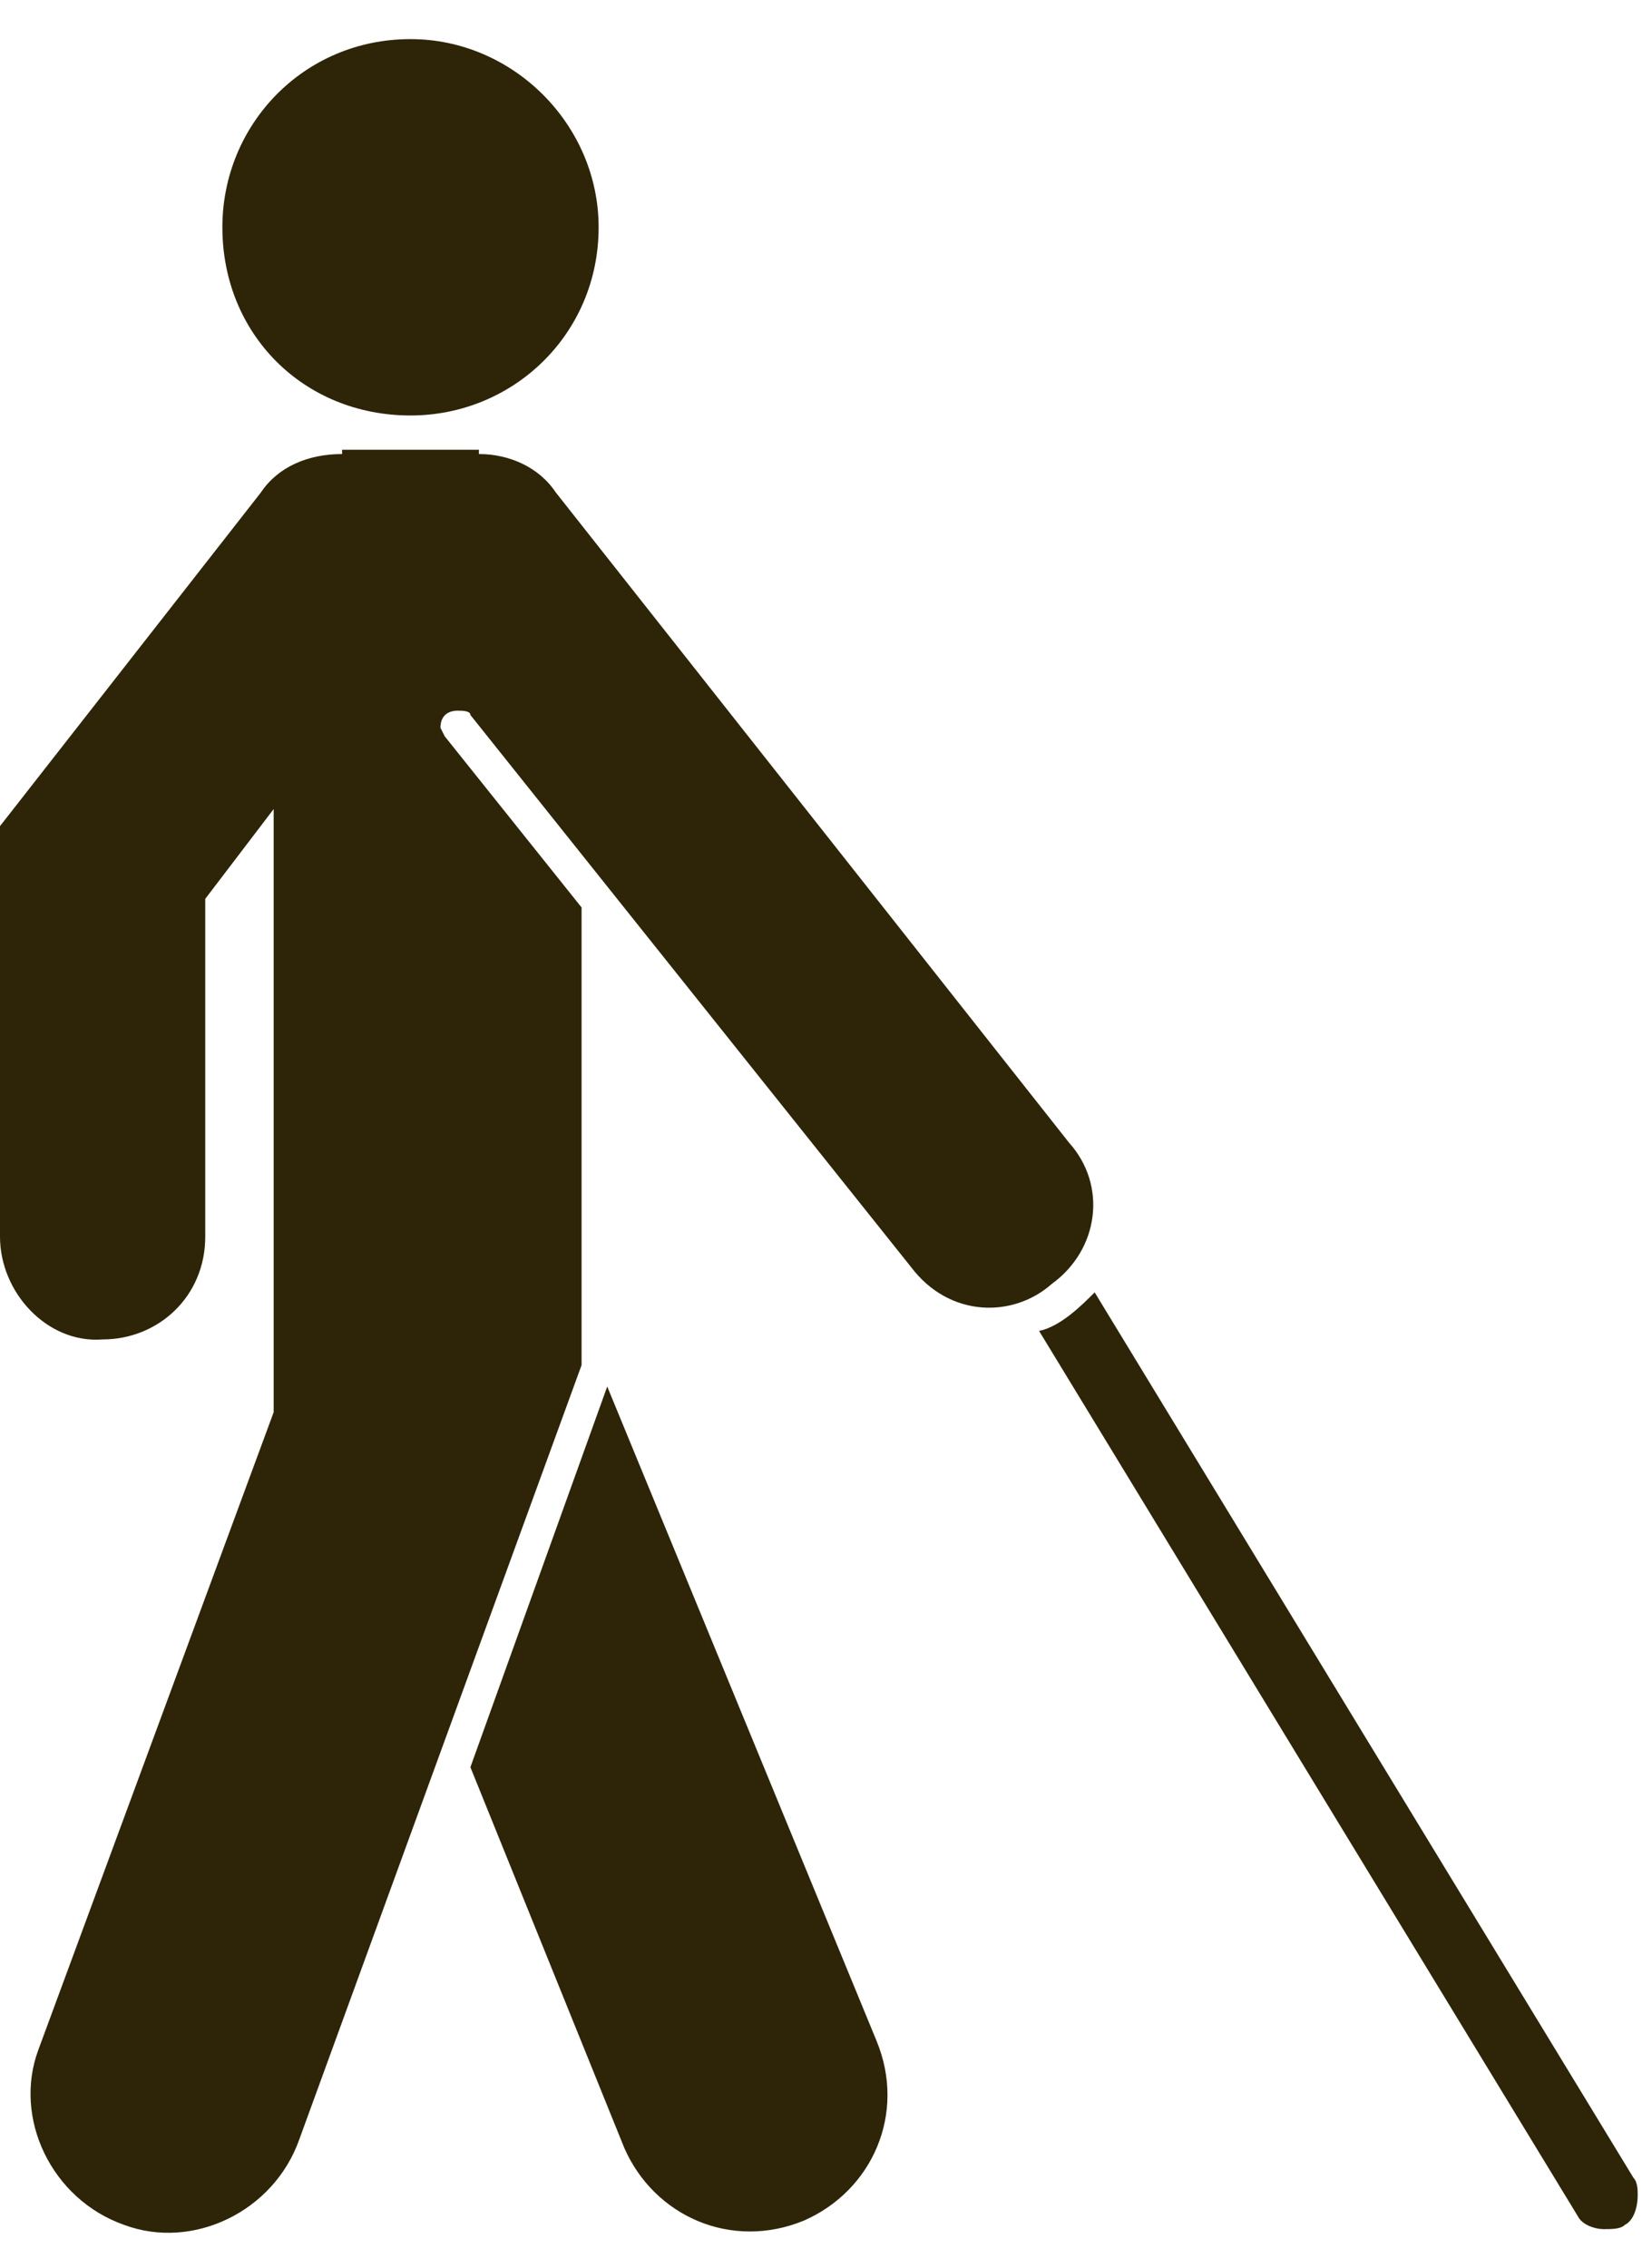 <svg width="21" height="29" viewBox="0 0 21 29" fill="none" xmlns="http://www.w3.org/2000/svg">
<path d="M20.781 28.445C20.891 28.391 20.945 28.227 20.945 28.062C20.945 28.008 20.945 27.898 20.891 27.844L14 16.523C13.836 16.688 13.562 16.961 13.289 17.016L20.18 28.336C20.234 28.445 20.398 28.5 20.508 28.5C20.617 28.5 20.727 28.5 20.781 28.445ZM7.766 17.727L6.016 22.594L7.984 27.461C8.367 28.336 9.352 28.773 10.281 28.391C11.156 28.008 11.594 27.023 11.211 26.094L7.766 17.727ZM5.25 5.312C6.562 5.312 7.656 4.273 7.656 2.906C7.656 1.594 6.562 0.5 5.25 0.5C3.883 0.5 2.844 1.594 2.844 2.906C2.844 4.273 3.883 5.312 5.25 5.312ZM13.672 14.609L7.109 6.297C6.891 5.969 6.508 5.805 6.125 5.805V5.75H4.375V5.805C3.938 5.805 3.555 5.969 3.336 6.297L0 10.562V15.812C0 16.523 0.602 17.18 1.312 17.125C2.023 17.125 2.625 16.578 2.625 15.812V11.492L3.5 10.344V18.055L0.492 26.203C0.164 27.078 0.656 28.117 1.586 28.445C2.461 28.773 3.5 28.281 3.828 27.352L7.438 17.453V11.602L5.688 9.414L5.633 9.305C5.633 9.141 5.742 9.086 5.852 9.086C5.906 9.086 6.016 9.086 6.016 9.141L11.648 16.195C12.141 16.852 12.961 16.852 13.453 16.414C14.055 15.977 14.164 15.156 13.672 14.609Z" fill="#2E2509"/>
</svg>
